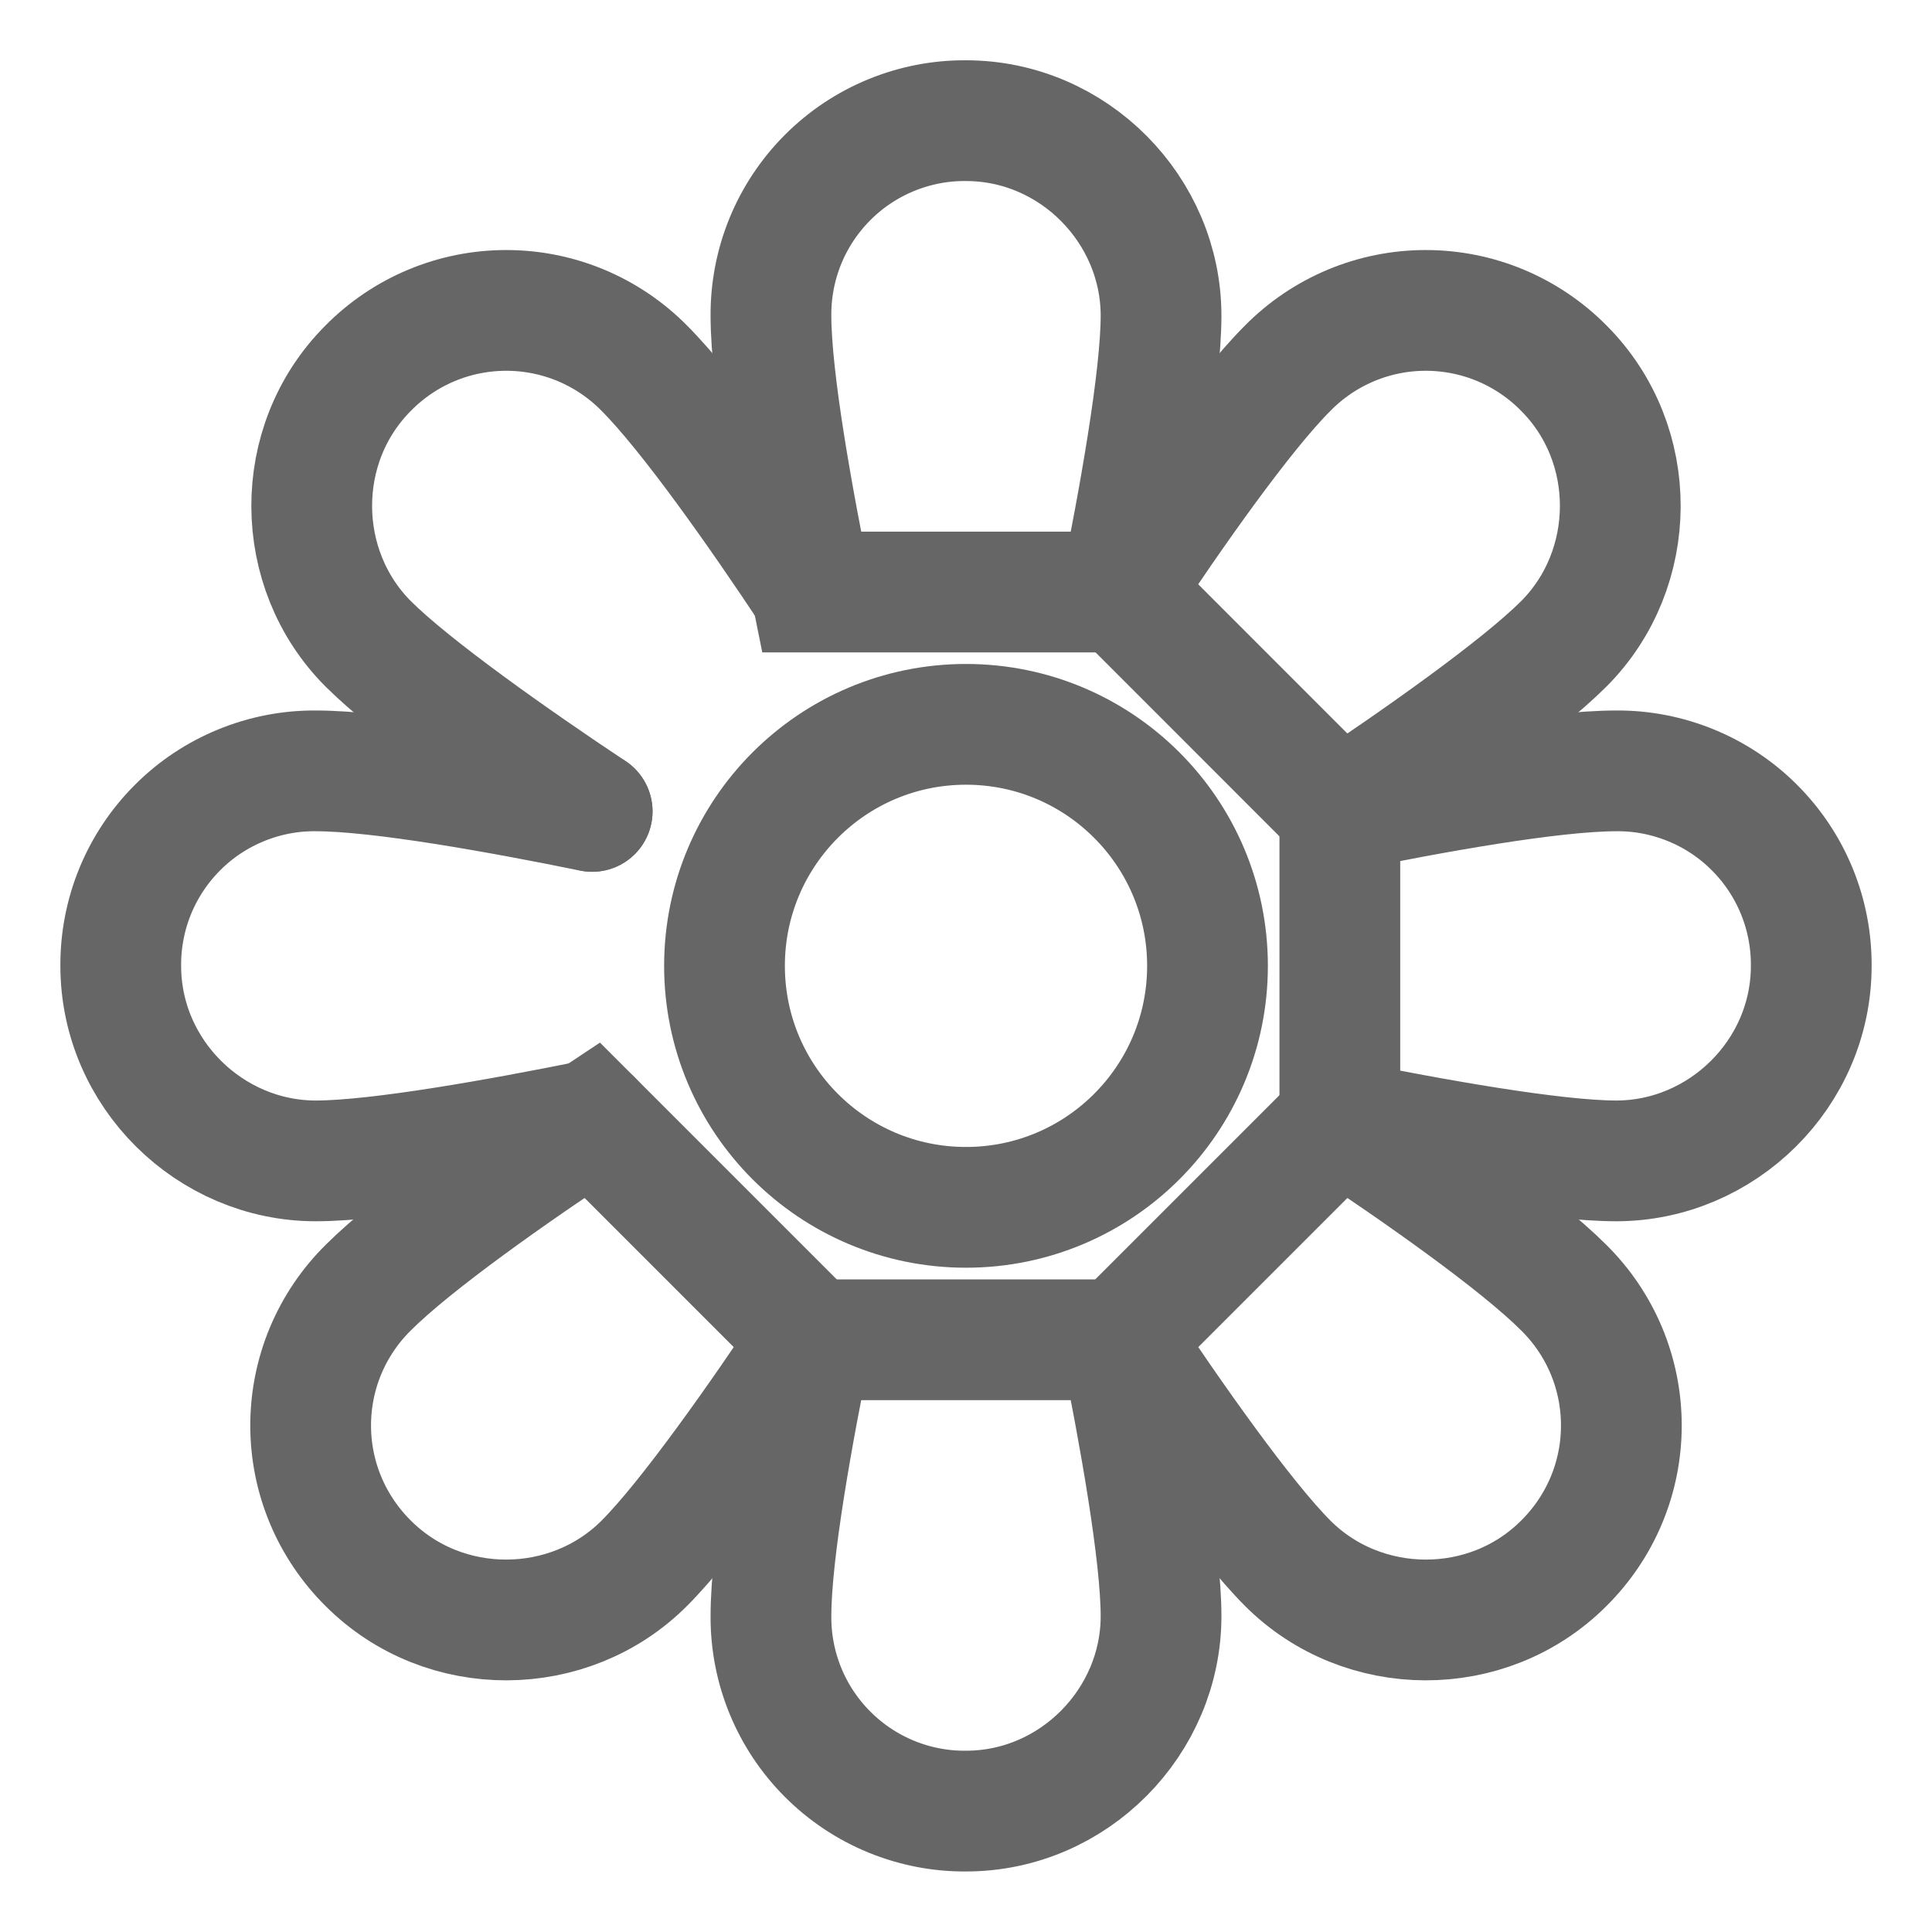 <svg width="24" height="24" viewBox="0 0 24 24" fill="none" xmlns="http://www.w3.org/2000/svg">
<g clip-path="url(#clip0_32_1668)">
<path d="M7.356 10.08C6.231 9.851 4.719 9.576 3.923 9.576C3.604 9.573 3.288 9.635 2.993 9.756C2.698 9.877 2.43 10.055 2.205 10.281C1.98 10.506 1.801 10.774 1.68 11.069C1.559 11.364 1.498 11.68 1.5 11.998V11.998C1.5 13.337 2.61 14.421 3.923 14.421C4.696 14.421 6.217 14.147 7.356 13.917M10.082 7.354C9.853 6.229 9.577 4.716 9.577 3.921C9.575 3.603 9.636 3.287 9.757 2.992C9.878 2.697 10.057 2.429 10.282 2.204C10.508 1.978 10.775 1.8 11.07 1.679C11.365 1.558 11.681 1.496 12 1.499V1.499C13.338 1.499 14.423 2.609 14.423 3.921C14.423 4.695 14.149 6.216 13.918 7.354H10.082ZM10.082 16.643C9.852 17.771 9.577 19.275 9.577 20.076C9.575 20.394 9.636 20.71 9.757 21.005C9.878 21.3 10.057 21.568 10.282 21.793C10.508 22.019 10.775 22.197 11.07 22.318C11.365 22.439 11.681 22.501 12 22.498V22.498C13.338 22.498 14.423 21.388 14.423 20.076C14.423 19.3 14.149 17.782 13.918 16.643H10.082ZM16.644 10.08C17.772 9.85 19.277 9.576 20.077 9.576C20.396 9.573 20.712 9.635 21.007 9.756C21.302 9.877 21.57 10.055 21.795 10.281C22.02 10.506 22.199 10.774 22.32 11.069C22.441 11.364 22.502 11.68 22.5 11.998V11.998C22.5 13.337 21.39 14.421 20.077 14.421C19.304 14.421 17.782 14.147 16.644 13.917V10.08Z" stroke="#666666" stroke-width="1.5" stroke-miterlimit="10" stroke-linecap="round"/>
<path d="M10.082 7.352C9.448 6.395 8.564 5.134 8.002 4.572C7.778 4.345 7.511 4.165 7.217 4.042C6.923 3.919 6.608 3.856 6.289 3.856C5.97 3.856 5.654 3.919 5.36 4.042C5.066 4.165 4.799 4.345 4.575 4.572V4.572C3.629 5.518 3.647 7.071 4.575 7.999C5.12 8.543 6.39 9.437 7.356 10.079M13.918 7.352C14.553 6.392 15.432 5.137 15.998 4.572C16.222 4.345 16.489 4.165 16.783 4.042C17.077 3.919 17.392 3.856 17.711 3.856C18.03 3.856 18.346 3.919 18.64 4.042C18.934 4.165 19.201 4.345 19.425 4.572V4.572C20.371 5.518 20.353 7.071 19.425 7.999C18.878 8.546 17.612 9.436 16.644 10.079L13.918 7.352ZM7.356 13.915C6.396 14.55 5.141 15.429 4.575 15.995C4.349 16.218 4.168 16.485 4.045 16.779C3.922 17.073 3.859 17.389 3.859 17.708C3.859 18.027 3.922 18.342 4.045 18.636C4.168 18.93 4.349 19.197 4.575 19.421C5.522 20.367 7.074 20.349 8.002 19.421C8.549 18.875 9.44 17.608 10.082 16.641L7.356 13.915ZM16.644 13.915C17.604 14.55 18.859 15.429 19.425 15.995C19.651 16.218 19.832 16.485 19.955 16.779C20.078 17.073 20.141 17.389 20.141 17.708C20.141 18.027 20.078 18.342 19.955 18.636C19.832 18.93 19.651 19.197 19.425 19.421V19.421C18.478 20.367 16.926 20.349 15.998 19.421C15.45 18.873 14.561 17.609 13.918 16.641L16.644 13.915Z" stroke="#666666" stroke-width="1.5" stroke-miterlimit="10" stroke-linecap="round"/>
<path d="M12 14.998C13.657 14.998 15 13.655 15 11.998C15 10.342 13.657 8.998 12 8.998C10.343 8.998 9 10.342 9 11.998C9 13.655 10.343 14.998 12 14.998Z" stroke="#666666" stroke-width="1.5" stroke-miterlimit="10" stroke-linecap="round"/>
</g>
<defs>
<clipPath id="clip0_32_1668">
<rect width="24" height="24" fill="white" transform="translate(0 -0.004)"/>
</clipPath>
</defs>
</svg>

